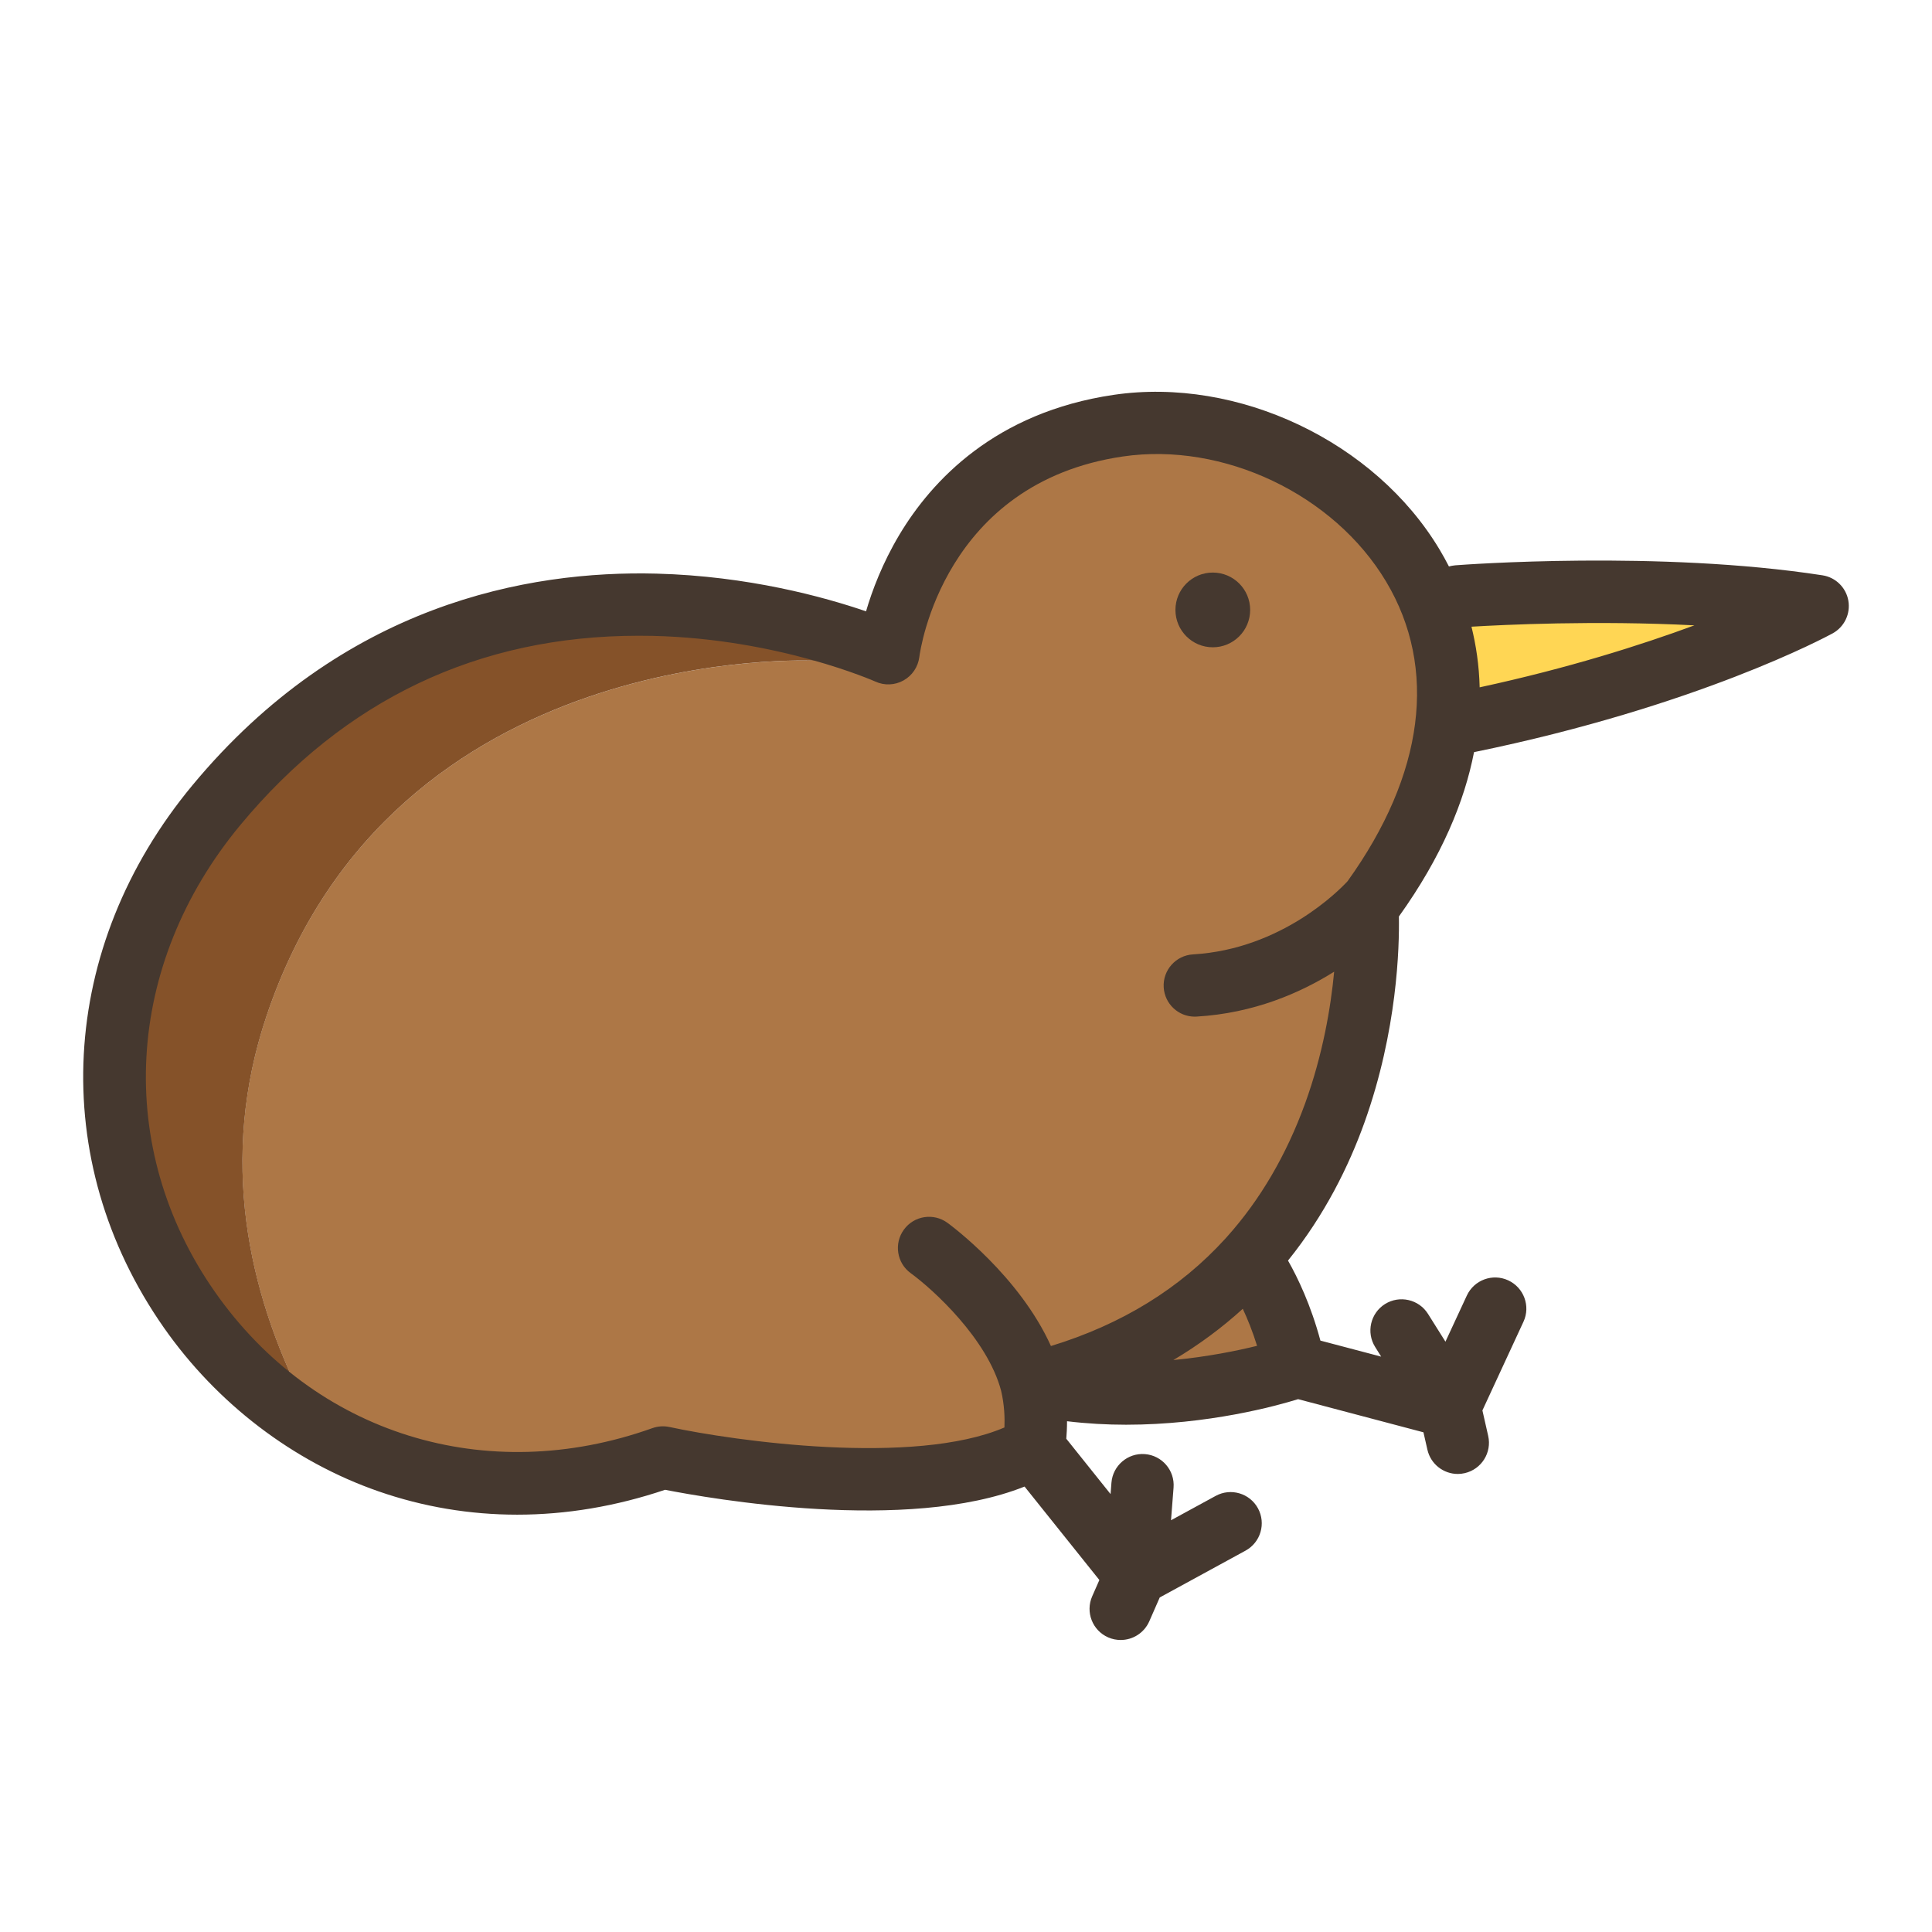 <?xml version="1.0" encoding="utf-8"?>
<!-- Generator: Adobe Illustrator 23.0.6, SVG Export Plug-In . SVG Version: 6.00 Build 0)  -->
<svg version="1.1" id="Layer_1" xmlns="http://www.w3.org/2000/svg" xmlns:xlink="http://www.w3.org/1999/xlink" x="0px" y="0px"
	 viewBox="0 0 288 288" style="enable-background:new 0 0 288 288;" xml:space="preserve">
<style type="text/css">
	.st0{fill:#FFD654;}
	.st1{fill:#AD7746;}
	.st2{fill:#855229;}
	.st3{fill:none;}
	.st4{fill:#45382F;}
</style>
<g id="XMLID_179_">
	<path id="XMLID_156_" class="st0" d="M213.11,90.92c0.58-0.66,47.43,0,47.43,0l-45.96,19.3L213.11,90.92z"/>
	<g id="XMLID_154_">
		<path id="XMLID_159_" class="st1" d="M211.23,87.36c-10.9-30.2-62.3-40.37-80.6,10.31c-0.1,0.28-4.23-1.08-10.91-2.51l1.72,3.34
			c0,0-62.83-3.21-81.71,52.94c-7.17,21.31-2.74,41.1,5.51,57.46c15.09,7.93,34.18,10.89,52.86,7.55c0,0,33.4,9.44,56.92,0
			c0,0-0.29-6.83,1.74-6.83c2.03,0,30.89-2.16,37.17-5.52l-7.58-15.68c0,0,15.71-19.17,16.58-51.98
			C202.94,136.44,222.14,117.56,211.23,87.36z"/>
		<path id="XMLID_160_" class="st2" d="M39.74,151.43c18.88-56.15,81.71-52.94,81.71-52.94l-1.72-3.34
			c-21.23-4.56-68.23-9.87-93.64,34.32c-21.2,36.87-7.06,65.65,19.16,79.43C37,192.54,32.57,172.75,39.74,151.43z"/>
	</g>
	<path id="XMLID_296_" class="st3" d="M174.91,202.74c5.12-0.48,9.51-1.38,12.48-2.12c-0.67-2.17-1.42-4.01-2.13-5.52
		C182.23,197.84,178.8,200.43,174.91,202.74z"/>
	<path id="XMLID_306_" class="st3" d="M219.34,93.42c0.68,2.74,1.14,5.76,1.22,9.04c13.18-2.85,24-6.27,32.01-9.24
		C237.82,92.46,224.04,93.13,219.34,93.42z"/>
	<path id="XMLID_310_" class="st3" d="M167.36,68.05c-26.69,3.93-30.18,28.85-30.32,29.9c-0.19,1.46-1.06,2.76-2.35,3.48
		c-1.29,0.72-2.84,0.79-4.18,0.18c-0.14-0.06-14.42-6.4-33.23-6.82c-0.69-0.02-1.39-0.02-2.07-0.02c-23.87,0-43.83,9.48-59.37,28.2
		c-17.31,20.85-18.8,48.17-3.81,69.6c14.83,21.19,40.43,29.17,65.22,20.32c0.81-0.29,1.69-0.35,2.54-0.17
		c9.66,2.07,36.45,5.86,49.94,0.07c0.06-1.4,0-3.35-0.49-5.45c0-0.01,0-0.02-0.01-0.04c-2.05-7.72-10.12-15.06-13.47-17.51
		c-2.07-1.51-2.53-4.42-1.02-6.49c1.51-2.07,4.42-2.53,6.49-1.02c0.55,0.4,10.74,7.93,15.43,18.37c10.57-3.24,19.26-8.6,26.01-16.02
		c0.08-0.1,0.17-0.2,0.27-0.3c4.93-5.5,8.81-12.12,11.61-19.84c2.66-7.32,3.83-14.34,4.33-19.64c-5.02,3.15-11.97,6.19-20.5,6.69
		c-0.09,0.01-0.19,0.01-0.28,0.01c-2.44,0-4.49-1.9-4.63-4.37c-0.15-2.56,1.8-4.76,4.37-4.91c13.27-0.78,21.91-9.68,23.04-10.91
		c11.42-15.9,13.47-31.72,5.74-44.66C198.85,73.68,182.34,65.85,167.36,68.05z M180.79,96.49c-3.08,0-5.57-2.5-5.57-5.57
		c0-3.08,2.5-5.57,5.57-5.57c3.08,0,5.57,2.5,5.57,5.57C186.36,94,183.87,96.49,180.79,96.49z"/>
	<path id="XMLID_324_" class="st4" d="M271.67,85.76c-24.23-3.75-53.49-1.59-54.73-1.49c-0.33,0.03-0.65,0.09-0.95,0.17
		c-0.46-0.9-0.93-1.74-1.39-2.51c-9.62-16.1-30.06-25.8-48.59-23.07c-17.66,2.6-27.12,12.79-31.95,20.87
		c-2.51,4.21-4.05,8.28-4.96,11.4c-6.25-2.14-17.56-5.26-31.23-5.62c-19.2-0.5-46.78,4.55-69.17,31.53
		c-20.06,24.16-21.74,55.9-4.28,80.86c7.92,11.32,19.28,19.99,32,24.41c6.67,2.32,13.62,3.48,20.68,3.48
		c7.3,0,14.71-1.24,22.04-3.71c6.63,1.3,36.12,6.5,53.59-0.48l11.15,13.93l-1.07,2.43c-1.03,2.35,0.03,5.09,2.38,6.12
		c0.61,0.27,1.24,0.39,1.87,0.39c1.79,0,3.49-1.04,4.26-2.78l1.56-3.56l12.79-6.98c2.25-1.23,3.08-4.05,1.85-6.31
		c-1.23-2.25-4.05-3.08-6.3-1.85l-6.66,3.63l0.38-4.87c0.2-2.56-1.71-4.79-4.27-4.99c-2.55-0.2-4.79,1.71-4.99,4.27l-0.13,1.69
		l-6.6-8.25c0.06-0.73,0.11-1.61,0.11-2.61c3,0.36,5.96,0.52,8.8,0.52c12.25,0,22.42-2.81,25.65-3.81l18.68,4.94l0.59,2.59
		c0.49,2.16,2.41,3.62,4.53,3.62c0.34,0,0.69-0.04,1.03-0.12c2.5-0.57,4.07-3.06,3.5-5.56l-0.86-3.79l6.12-13.22
		c1.08-2.33,0.06-5.09-2.27-6.17c-2.33-1.08-5.09-0.06-6.17,2.26l-3.19,6.88l-2.6-4.14c-1.36-2.17-4.23-2.83-6.41-1.47
		c-2.17,1.36-2.83,4.23-1.47,6.4l0.9,1.44l-9.06-2.39c-1.43-5.32-3.37-9.36-4.83-11.93c5.49-6.82,9.07-14.09,11.4-20.59
		c4.91-13.71,5.21-26.2,5.13-30.7c6.42-8.96,9.78-17.19,11.2-24.5c33.35-6.83,52.64-17.26,53.45-17.7c1.75-0.96,2.69-2.92,2.35-4.88
		C275.19,87.59,273.64,86.06,271.67,85.76z M174.91,202.74c3.89-2.31,7.33-4.89,10.35-7.64c0.71,1.51,1.46,3.36,2.13,5.52
		C184.42,201.35,180.03,202.25,174.91,202.74z M200.88,131.36c-1.13,1.23-9.77,10.13-23.04,10.91c-2.56,0.15-4.52,2.35-4.37,4.91
		c0.15,2.47,2.19,4.37,4.63,4.37c0.09,0,0.18,0,0.28-0.01c8.54-0.5,15.48-3.54,20.5-6.69c-0.5,5.3-1.68,12.32-4.33,19.64
		c-2.81,7.72-6.69,14.34-11.61,19.84c-0.09,0.1-0.18,0.2-0.27,0.3c-6.75,7.43-15.44,12.79-26.01,16.02
		c-4.7-10.44-14.88-17.97-15.43-18.37c-2.07-1.51-4.98-1.06-6.49,1.02c-1.51,2.07-1.06,4.98,1.02,6.49
		c3.35,2.44,11.42,9.79,13.47,17.51c0,0.01,0,0.02,0.01,0.04c0.49,2.09,0.55,4.05,0.49,5.45c-13.5,5.79-40.28,2.01-49.94-0.07
		c-0.84-0.18-1.72-0.12-2.54,0.17c-24.79,8.85-50.39,0.88-65.22-20.32c-14.99-21.43-13.49-48.75,3.81-69.6
		c15.54-18.72,35.5-28.2,59.37-28.2c0.69,0,1.38,0.01,2.07,0.02c18.81,0.43,33.09,6.76,33.23,6.82c1.34,0.61,2.9,0.54,4.18-0.18
		c1.29-0.72,2.16-2.01,2.35-3.48c0.14-1.06,3.62-25.97,30.32-29.9c14.98-2.2,31.49,5.63,39.26,18.64
		C214.36,99.63,212.31,115.45,200.88,131.36z M220.57,102.46c-0.08-3.28-0.54-6.3-1.22-9.04c4.69-0.28,18.47-0.96,33.23-0.2
		C244.56,96.18,233.75,99.61,220.57,102.46z"/>
	<circle id="XMLID_327_" class="st4" cx="180.79" cy="90.92" r="5.57"/>
</g>
</svg>

